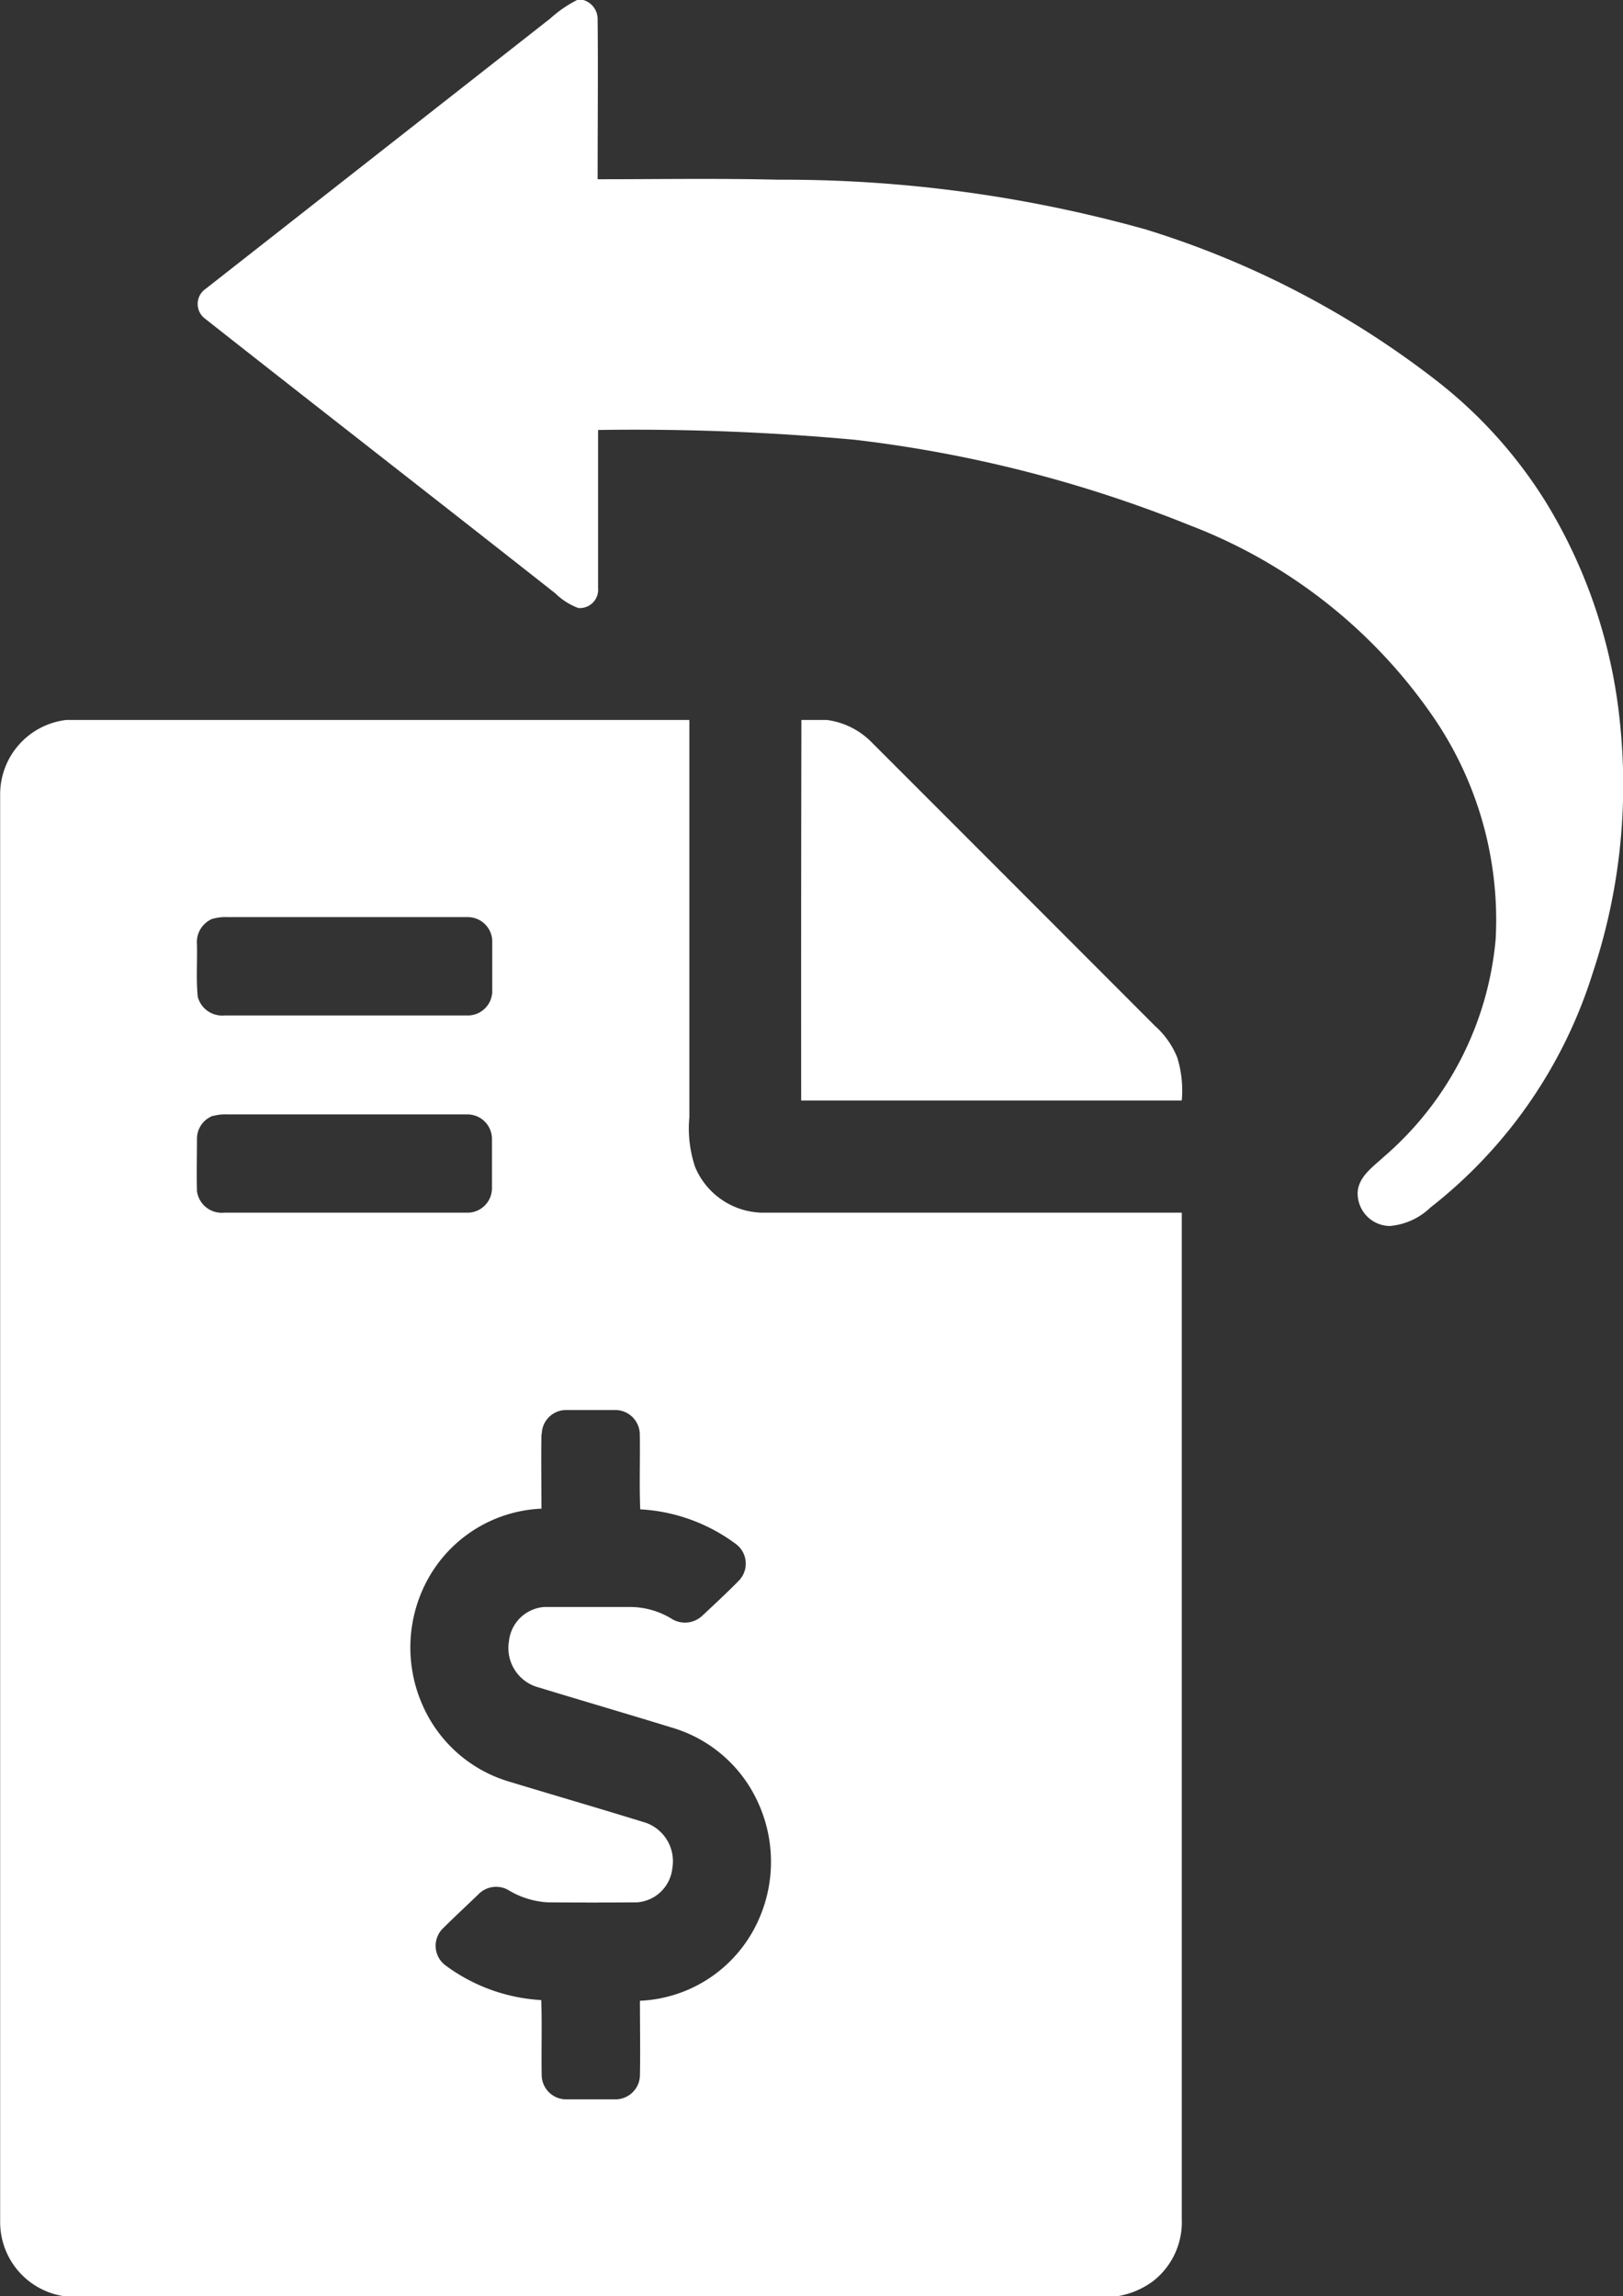 <svg xmlns="http://www.w3.org/2000/svg" width="21.21" height="30" viewBox="0 0 21.21 30">
  <rect x="0" y="0" width="21.21" height="30" fill="#333333" stroke="none"/>
  <g id="invoice_returned" data-name="invoice returned" transform="translate(0 11)">
    <g id="_000000ff" data-name="#000000ff" transform="translate(0 -1.593)">
      <path id="Path_10324" data-name="Path 10324" d="M64.865,0h8.142q0,2.594,0,5.188a1.586,1.586,0,0,0,.074.65.971.971,0,0,0,.888.6c1.824,0,3.649,0,5.473,0q0,6.577,0,13.154a.977.977,0,0,1-.367.8,1.067,1.067,0,0,1-.5.207H64.864A.979.979,0,0,1,64,19.632Q64,10.3,64,.962A.978.978,0,0,1,64.865,0m1.922,2.593a.33.33,0,0,0-.215.34c.005.227-.012.456.01.682a.329.329,0,0,0,.348.246c1.061,0,2.123,0,3.184,0a.32.32,0,0,0,.317-.317q0-.325,0-.65a.32.32,0,0,0-.317-.318c-1.048,0-2.1,0-3.143,0a.593.593,0,0,0-.185.02m0,2.574a.32.32,0,0,0-.214.3c0,.229-.006.459,0,.687a.327.327,0,0,0,.354.281c1.061,0,2.122,0,3.184,0a.32.32,0,0,0,.317-.317q0-.325,0-.65a.32.32,0,0,0-.317-.317c-1.047,0-2.095,0-3.142,0a.6.6,0,0,0-.185.02m4.291,4.161c-.006.323,0,.647,0,.97a1.783,1.783,0,0,0-1.514.977,1.858,1.858,0,0,0-.031,1.61,1.79,1.79,0,0,0,1.088.969c.609.185,1.219.362,1.826.55a.533.533,0,0,1,.342.587.5.5,0,0,1-.46.451q-.586.005-1.172,0a1.116,1.116,0,0,1-.516-.163.323.323,0,0,0-.389.06c-.157.152-.319.3-.472.454a.319.319,0,0,0,.039.469,2.321,2.321,0,0,0,1.256.457c.012.327,0,.654.006.98a.32.32,0,0,0,.317.317q.325,0,.65,0a.32.32,0,0,0,.317-.317c.006-.324,0-.647,0-.971a1.781,1.781,0,0,0,1.471-.9,1.857,1.857,0,0,0,.073-1.689,1.788,1.788,0,0,0-1.087-.968c-.606-.187-1.214-.364-1.82-.549a.532.532,0,0,1-.349-.589.5.5,0,0,1,.461-.45c.377,0,.755,0,1.132,0a1.041,1.041,0,0,1,.53.152.33.33,0,0,0,.395-.03c.166-.155.333-.309.492-.472a.319.319,0,0,0-.039-.469,2.3,2.3,0,0,0-1.255-.457c-.014-.327,0-.654-.006-.981a.321.321,0,0,0-.317-.317q-.325,0-.65,0A.319.319,0,0,0,71.078,9.329Z" transform="translate(-63.998)" fill="#fff"/>
      <path id="Path_10325" data-name="Path 10325" d="M320,0h.33a1,1,0,0,1,.566.27Q322.76,2.134,324.623,4a1.1,1.1,0,0,1,.289.411,1.468,1.468,0,0,1,.059.561q-2.486,0-4.974,0Q319.995,2.487,320,0Z" transform="translate(-309.527)" fill="#fff"/>
    </g>
    <path id="Path_10384" data-name="Path 10384" d="M29.02,0h.08a.259.259,0,0,1,.188.242c.007.7,0,1.4,0,2.1.784,0,1.568-.013,2.353.006a17.585,17.585,0,0,1,4.8.647,11.9,11.9,0,0,1,3.813,1.981,6.062,6.062,0,0,1,1.428,1.588,6.813,6.813,0,0,1,.967,2.886,7.769,7.769,0,0,1-.358,3.267,6.261,6.261,0,0,1-2.12,3.061.871.871,0,0,1-.533.241.426.426,0,0,1-.417-.451c.019-.2.2-.322.333-.446a4.247,4.247,0,0,0,1.47-2.853,4.687,4.687,0,0,0-.85-2.951,6.8,6.8,0,0,0-3.136-2.45,16.99,16.99,0,0,0-4.391-1.122,31.5,31.5,0,0,0-3.353-.128c0,.688,0,1.377,0,2.066a.239.239,0,0,1-.26.26.875.875,0,0,1-.3-.192c-1.523-1.2-3.053-2.388-4.575-3.587a.24.24,0,0,1,.009-.393L28.67.241A1.584,1.584,0,0,1,29.02,0Z" transform="translate(-21.478 -11)" fill="#fff"/>
  </g>
</svg>
